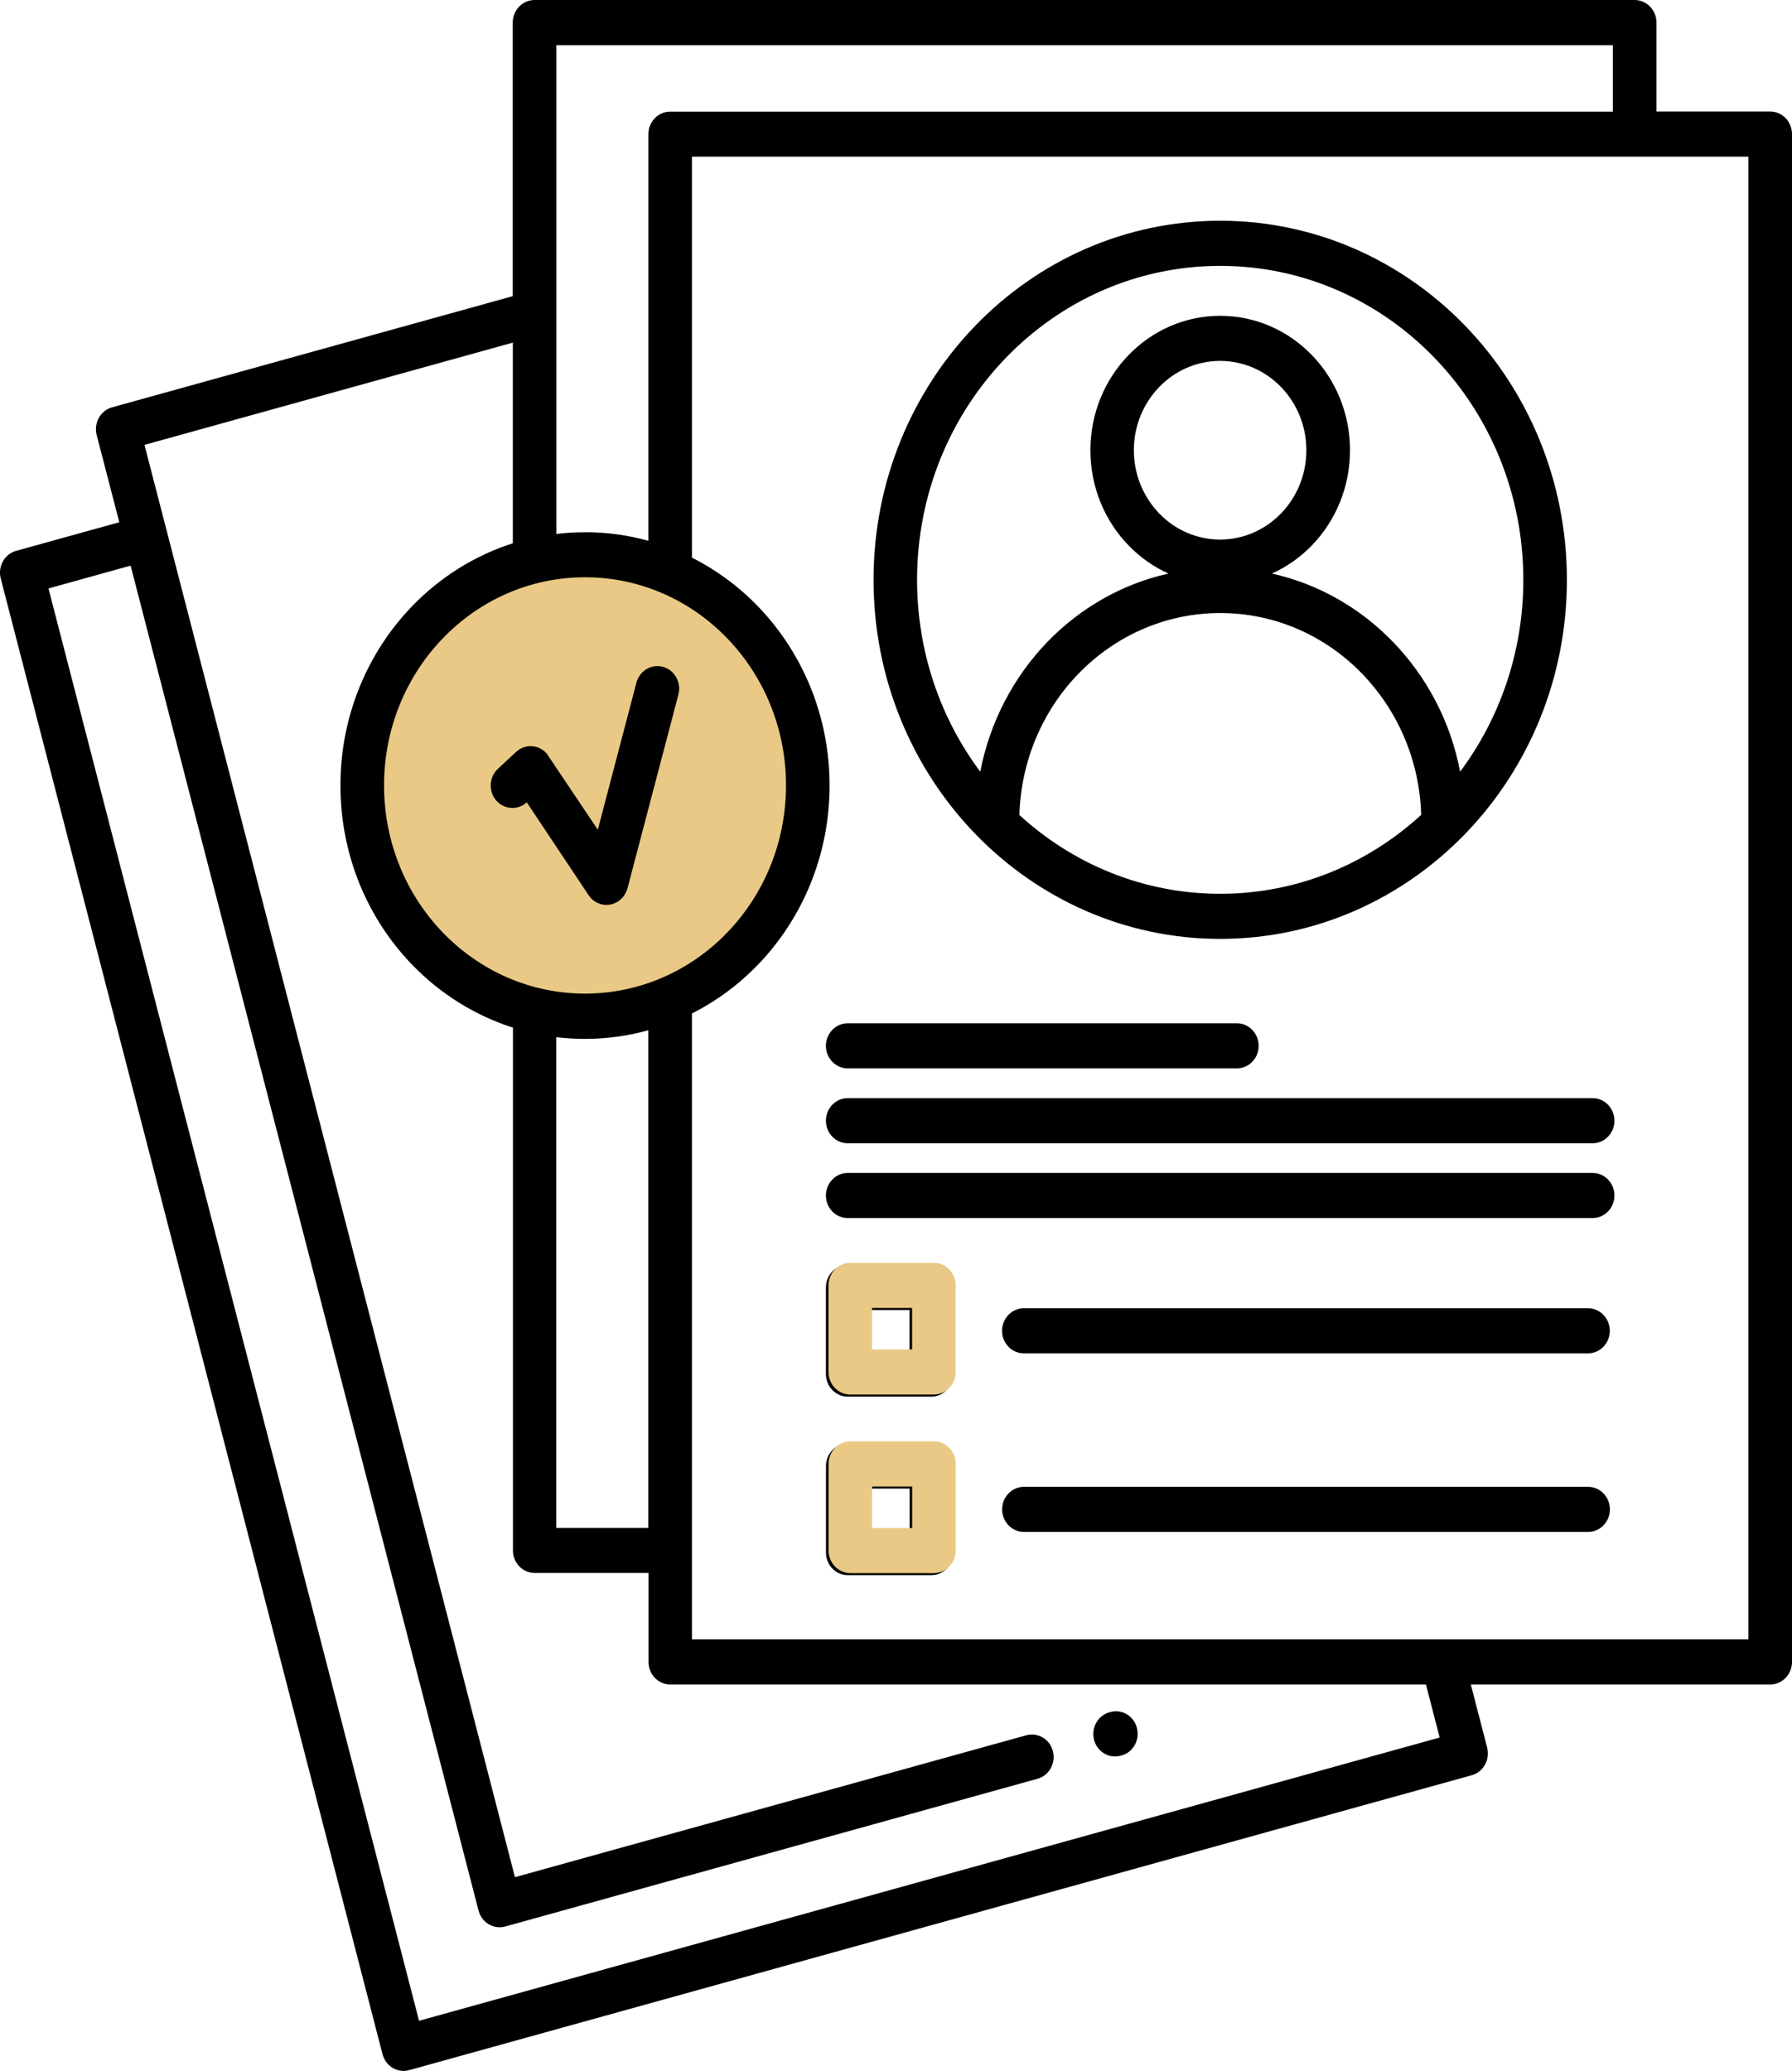 <svg width="45" height="52" viewBox="0 0 45 52" fill="none" xmlns="http://www.w3.org/2000/svg">
<circle cx="14.5" cy="19.5" r="5.5" fill="#E9C985"/>
<path d="M27.882 42.99C28.172 42.908 28.471 43.085 28.55 43.386C28.629 43.686 28.459 43.996 28.168 44.078L28.142 44.084C27.852 44.166 27.553 43.989 27.474 43.689C27.395 43.388 27.566 43.078 27.856 42.996L27.882 42.99ZM13.228 20.146C13.004 20.352 12.662 20.33 12.461 20.1C12.261 19.868 12.28 19.512 12.504 19.304L12.961 18.879C13.185 18.671 13.529 18.691 13.73 18.923L15.012 20.834L15.981 17.143C16.06 16.842 16.361 16.663 16.652 16.745C16.942 16.826 17.115 17.138 17.036 17.439L15.757 22.305C15.723 22.429 15.65 22.542 15.539 22.622C15.291 22.799 14.952 22.735 14.781 22.478L13.228 20.146ZM14.689 13.363C15.24 13.363 15.774 13.438 16.282 13.579V3.369C16.282 3.057 16.528 2.803 16.829 2.803H40.502V1.135H13.972V13.407C14.207 13.378 14.448 13.365 14.692 13.365L14.689 13.363ZM17.376 14.002C17.993 14.314 18.553 14.727 19.033 15.225C20.144 16.375 20.832 17.966 20.832 19.724C20.832 21.481 20.144 23.071 19.033 24.224C18.553 24.721 17.993 25.137 17.376 25.447V41.165H43.906V3.933H17.376V14.002ZM16.282 25.869C15.774 26.011 15.24 26.086 14.689 26.086C14.446 26.086 14.206 26.07 13.969 26.044V38.365H16.28V25.869L16.282 25.869ZM12.878 25.803C11.911 25.493 11.045 24.945 10.347 24.221C9.236 23.071 8.549 21.481 8.549 19.722C8.549 17.966 9.236 16.375 10.347 15.223C11.045 14.5 11.911 13.951 12.878 13.641V8.603L3.628 11.171L12.931 47.135L25.772 43.572C26.062 43.492 26.363 43.671 26.44 43.972C26.517 44.273 26.344 44.585 26.054 44.664L12.686 48.374C12.395 48.453 12.094 48.274 12.017 47.974L3.28 14.203L1.217 14.776L10.523 50.741L36.152 43.629L35.808 42.297H16.832C16.531 42.297 16.285 42.043 16.285 41.731V39.497H13.428C13.126 39.497 12.881 39.243 12.881 38.931V25.802L12.878 25.803ZM18.26 16.026C17.346 15.079 16.084 14.495 14.691 14.495C13.297 14.495 12.034 15.081 11.122 16.026C10.208 16.972 9.644 18.28 9.644 19.722C9.644 21.166 10.21 22.474 11.122 23.418C12.037 24.365 13.299 24.949 14.691 24.949C16.086 24.949 17.348 24.363 18.26 23.418C19.174 22.471 19.738 21.164 19.738 19.722C19.738 18.277 19.172 16.97 18.26 16.026ZM25.712 38.466C25.411 38.466 25.165 38.212 25.165 37.9C25.165 37.588 25.411 37.334 25.712 37.334H39.881C40.182 37.334 40.427 37.588 40.427 37.9C40.427 38.212 40.182 38.466 39.881 38.466H25.712ZM21.289 36.245H23.388C23.689 36.245 23.935 36.5 23.935 36.812V38.986C23.935 39.298 23.689 39.552 23.388 39.552H21.289C20.988 39.552 20.742 39.298 20.742 38.986V36.812C20.742 36.5 20.988 36.245 21.289 36.245ZM22.841 37.378H21.835V38.42H22.841V37.378ZM25.71 33.982C25.409 33.982 25.163 33.728 25.163 33.416C25.163 33.104 25.409 32.85 25.71 32.85H39.879C40.18 32.85 40.425 33.104 40.425 33.416C40.425 33.728 40.18 33.982 39.879 33.982H25.71ZM21.287 31.762H23.386C23.687 31.762 23.933 32.016 23.933 32.328V34.502C23.933 34.814 23.687 35.069 23.386 35.069H21.287C20.985 35.069 20.74 34.814 20.74 34.502V32.328C20.74 32.016 20.985 31.762 21.287 31.762ZM22.839 32.894H21.833V33.936H22.839V32.894ZM21.287 30.585C20.985 30.585 20.74 30.331 20.74 30.019C20.74 29.707 20.985 29.452 21.287 29.452H39.994C40.295 29.452 40.541 29.707 40.541 30.019C40.541 30.331 40.295 30.585 39.994 30.585H21.287ZM21.287 28.707C20.985 28.707 20.74 28.453 20.74 28.141C20.74 27.829 20.985 27.574 21.287 27.574H39.994C40.295 27.574 40.541 27.829 40.541 28.141C40.541 28.453 40.295 28.707 39.994 28.707H21.287ZM31.06 25.694C31.361 25.694 31.607 25.949 31.607 26.261C31.607 26.572 31.361 26.827 31.06 26.827H21.287C20.985 26.827 20.74 26.572 20.74 26.261C20.74 25.949 20.985 25.694 21.287 25.694H31.06ZM30.641 5.543C33.046 5.543 35.223 6.554 36.797 8.184C38.371 9.815 39.347 12.071 39.347 14.559C39.347 17.05 38.371 19.304 36.797 20.934C35.223 22.564 33.046 23.575 30.641 23.575C28.239 23.575 26.06 22.564 24.486 20.934C22.912 19.304 21.936 17.05 21.936 14.559C21.936 12.071 22.912 9.815 24.486 8.184C26.06 6.554 28.238 5.543 30.641 5.543ZM36.023 8.985C34.646 7.558 32.743 6.676 30.641 6.676C28.54 6.676 26.637 7.558 25.259 8.985C23.881 10.412 23.029 12.383 23.029 14.559C23.029 16.373 23.621 18.045 24.616 19.377C24.858 18.12 25.456 16.997 26.297 16.123C27.117 15.274 28.168 14.663 29.343 14.402C28.965 14.232 28.623 13.989 28.337 13.692C27.747 13.082 27.382 12.239 27.382 11.305C27.382 10.374 27.747 9.529 28.337 8.919C28.926 8.308 29.742 7.93 30.641 7.93C31.54 7.93 32.356 8.308 32.946 8.919C33.535 9.529 33.901 10.374 33.901 11.305C33.901 12.237 33.535 13.082 32.946 13.692C32.657 13.991 32.316 14.232 31.94 14.402C33.114 14.663 34.167 15.274 34.985 16.123C35.827 16.995 36.427 18.118 36.666 19.377C37.659 18.045 38.253 16.373 38.253 14.559C38.253 12.383 37.401 10.412 36.023 8.985ZM25.595 20.461C26.938 21.693 28.704 22.443 30.642 22.443C32.577 22.443 34.345 21.693 35.688 20.461C35.648 19.081 35.09 17.835 34.212 16.924C33.298 15.977 32.036 15.393 30.644 15.393C29.249 15.393 27.987 15.979 27.075 16.924C26.195 17.835 25.64 19.081 25.599 20.461H25.595ZM32.17 9.719C31.78 9.315 31.237 9.062 30.639 9.062C30.041 9.062 29.499 9.315 29.108 9.719C28.717 10.124 28.473 10.686 28.473 11.305C28.473 11.925 28.717 12.484 29.108 12.891C29.499 13.296 30.041 13.548 30.639 13.548C31.237 13.548 31.777 13.296 32.17 12.891C32.561 12.487 32.805 11.925 32.805 11.305C32.805 10.686 32.561 10.124 32.17 9.719ZM12.876 7.434V0.566C12.876 0.254 13.121 0 13.423 0H41.049C41.35 0 41.596 0.254 41.596 0.566V2.8H44.453C44.754 2.8 45 3.055 45 3.367V41.731C45 42.043 44.754 42.297 44.453 42.297H36.935L37.345 43.883C37.422 44.184 37.249 44.496 36.959 44.575L10.274 51.981C9.984 52.061 9.683 51.882 9.606 51.581L0.018 14.524C-0.059 14.223 0.114 13.911 0.405 13.832L2.996 13.113L2.427 10.921C2.351 10.62 2.524 10.308 2.814 10.228L12.875 7.437L12.876 7.434Z" fill="black"/>
<path d="M21.354 36.193H23.453C23.754 36.193 24 36.447 24 36.759V38.934C24 39.246 23.754 39.5 23.453 39.5H21.354C21.052 39.5 20.807 39.246 20.807 38.934V36.759C20.807 36.447 21.052 36.193 21.354 36.193ZM22.906 37.326H21.9V38.367H22.906V37.326ZM21.351 31.709H23.451C23.752 31.709 23.998 31.964 23.998 32.276V34.45C23.998 34.762 23.752 35.016 23.451 35.016H21.351C21.05 35.016 20.805 34.762 20.805 34.45V32.276C20.805 31.964 21.05 31.709 21.351 31.709ZM22.904 32.842H21.898V33.884H22.904V32.842Z" fill="#E9C985"/>
</svg>
